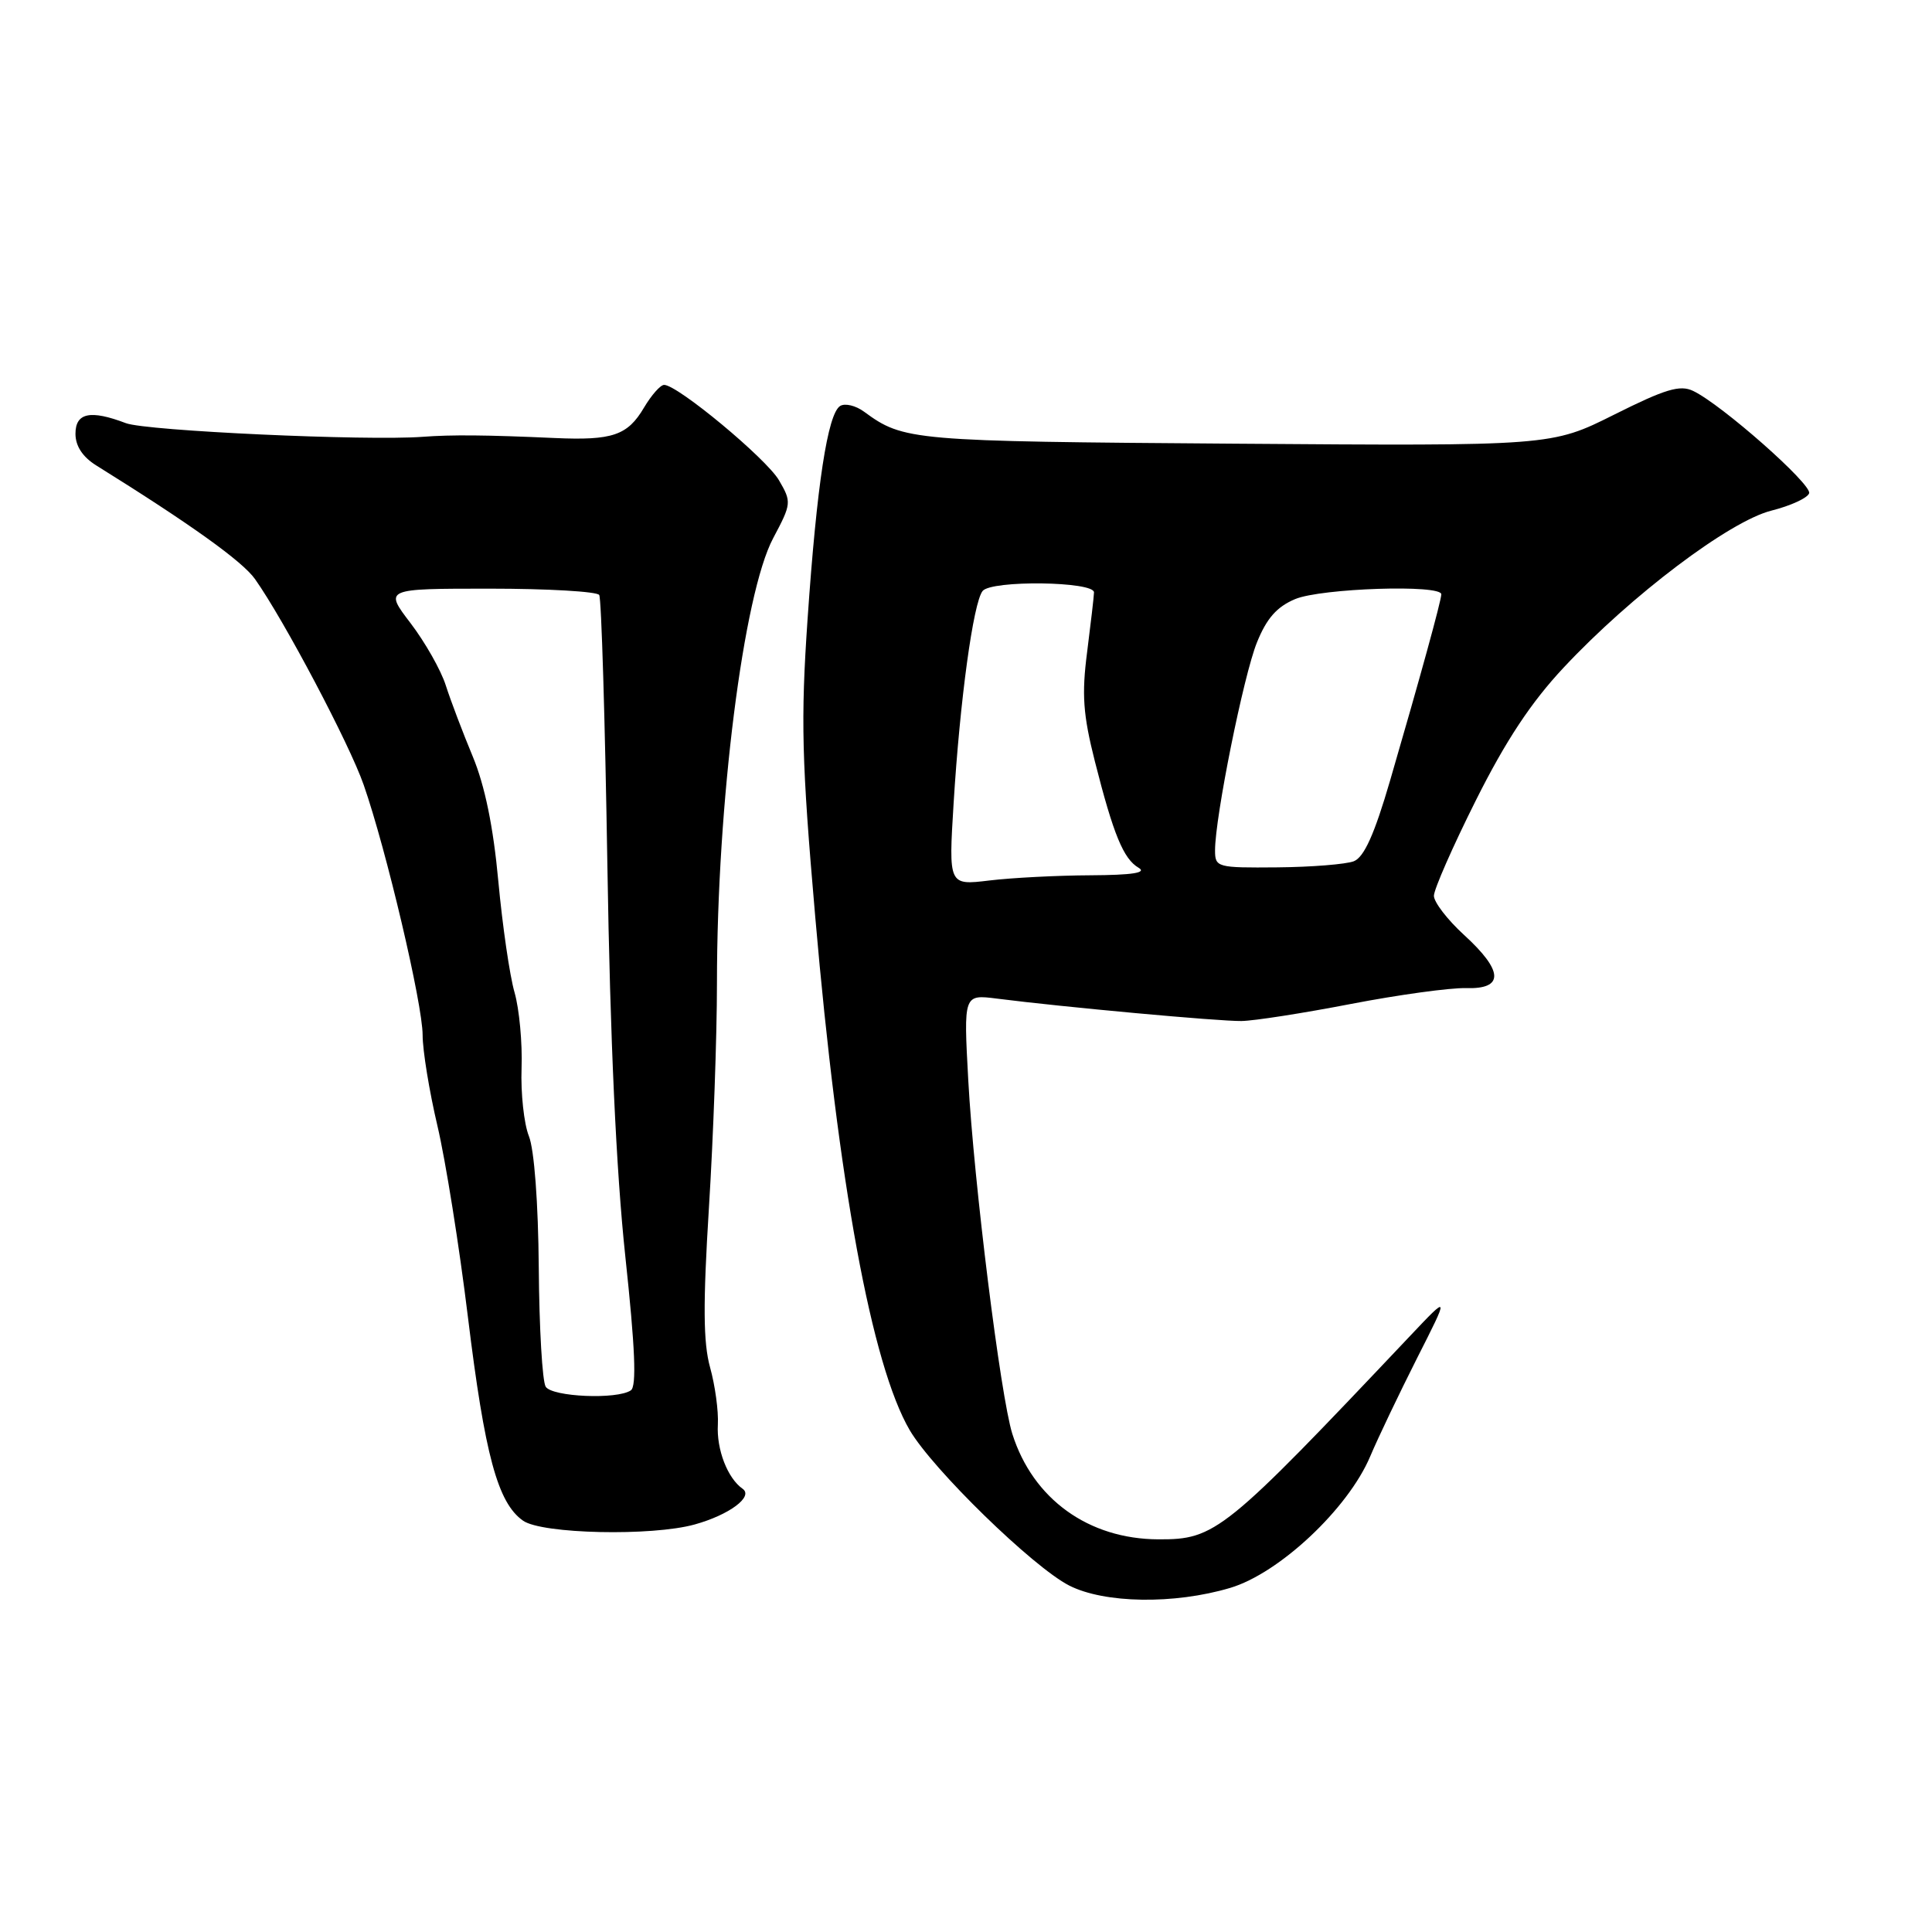 <?xml version="1.0" encoding="UTF-8" standalone="no"?>
<!DOCTYPE svg PUBLIC "-//W3C//DTD SVG 1.1//EN" "http://www.w3.org/Graphics/SVG/1.1/DTD/svg11.dtd" >
<svg xmlns="http://www.w3.org/2000/svg" xmlns:xlink="http://www.w3.org/1999/xlink" version="1.1" viewBox="0 0 256 256">
 <g >
 <path fill="currentColor"
d=" M 162.99 210.41 C 169.50 208.48 178.62 199.92 181.55 193.00 C 182.59 190.53 185.39 184.68 187.75 180.00 C 192.06 171.50 192.06 171.50 186.86 177.00 C 162.20 203.08 161.06 204.00 153.50 203.97 C 144.23 203.94 136.87 198.63 134.14 190.00 C 132.58 185.06 129.04 156.66 128.30 143.13 C 127.68 131.76 127.68 131.76 132.09 132.32 C 140.85 133.44 161.57 135.34 164.50 135.29 C 166.15 135.27 172.68 134.25 179.00 133.03 C 185.32 131.81 192.19 130.87 194.25 130.93 C 199.32 131.09 199.24 128.68 194.00 123.89 C 191.80 121.88 190.00 119.54 190.00 118.70 C 190.00 117.85 192.50 112.16 195.56 106.05 C 199.52 98.14 202.87 93.07 207.20 88.45 C 216.14 78.89 229.16 69.06 234.72 67.66 C 237.26 67.02 239.51 65.99 239.72 65.36 C 240.11 64.18 228.11 53.59 224.35 51.80 C 222.61 50.96 220.66 51.55 213.89 54.94 C 205.57 59.10 205.57 59.10 163.54 58.79 C 120.69 58.48 119.75 58.40 114.49 54.55 C 113.39 53.74 111.97 53.40 111.33 53.79 C 109.67 54.82 108.23 64.25 107.01 82.00 C 106.09 95.41 106.22 100.73 108.02 121.45 C 111.08 156.84 115.51 180.88 120.54 189.50 C 123.58 194.69 136.86 207.63 141.67 210.09 C 146.35 212.47 155.57 212.61 162.99 210.41 Z  M 92.05 202.00 C 96.63 200.73 99.88 198.31 98.40 197.27 C 96.40 195.87 94.93 192.06 95.12 188.76 C 95.22 186.97 94.75 183.56 94.09 181.19 C 93.18 177.90 93.14 172.84 93.94 159.97 C 94.52 150.68 95.00 137.32 95.00 130.29 C 95.00 106.45 98.51 78.72 102.45 71.31 C 104.88 66.74 104.90 66.52 103.22 63.64 C 101.54 60.76 89.79 51.00 88.00 51.00 C 87.51 51.00 86.32 52.35 85.34 54.00 C 83.16 57.70 81.16 58.38 73.50 58.04 C 64.42 57.63 59.86 57.59 56.00 57.88 C 48.62 58.44 19.37 57.10 16.68 56.07 C 11.97 54.28 10.00 54.69 10.00 57.48 C 10.00 59.10 10.95 60.55 12.75 61.67 C 25.26 69.46 32.13 74.38 33.79 76.73 C 37.64 82.17 46.31 98.59 48.19 104.00 C 51.18 112.56 56.00 133.05 56.00 137.15 C 56.00 139.18 56.88 144.59 57.96 149.17 C 59.04 153.75 60.86 165.15 62.00 174.50 C 64.24 192.83 65.95 199.15 69.31 201.50 C 71.81 203.26 86.38 203.58 92.05 202.00 Z  M 126.36 106.41 C 127.20 92.74 128.96 79.87 130.20 78.31 C 131.36 76.85 145.01 77.03 144.96 78.50 C 144.95 79.05 144.53 82.60 144.05 86.40 C 143.32 92.03 143.51 94.69 145.08 100.90 C 147.54 110.59 148.86 113.81 150.88 114.99 C 152.00 115.65 150.02 115.95 144.50 115.98 C 140.10 116.00 134.07 116.31 131.09 116.67 C 125.69 117.32 125.69 117.32 126.36 106.41 Z  M 161.00 112.67 C 161.00 108.28 164.78 89.50 166.55 85.13 C 167.84 81.93 169.19 80.40 171.62 79.38 C 175.08 77.94 191.01 77.42 190.98 78.75 C 190.96 79.65 188.17 89.78 184.19 103.44 C 182.12 110.54 180.75 113.58 179.39 114.12 C 178.35 114.52 173.79 114.89 169.25 114.93 C 161.26 115.00 161.00 114.93 161.00 112.67 Z  M 72.31 183.75 C 71.86 183.06 71.45 175.97 71.39 168.00 C 71.32 159.37 70.79 152.30 70.08 150.54 C 69.43 148.91 68.99 144.86 69.11 141.54 C 69.23 138.22 68.81 133.70 68.18 131.50 C 67.54 129.30 66.58 122.67 66.03 116.76 C 65.37 109.58 64.25 104.12 62.65 100.26 C 61.33 97.09 59.72 92.85 59.07 90.82 C 58.43 88.80 56.32 85.09 54.40 82.57 C 50.91 78.00 50.91 78.00 64.90 78.00 C 72.59 78.00 79.12 78.38 79.40 78.84 C 79.69 79.30 80.17 95.39 80.48 114.59 C 80.85 137.80 81.65 155.20 82.86 166.50 C 84.16 178.63 84.37 183.71 83.59 184.23 C 81.76 185.47 73.18 185.10 72.31 183.75 Z "/>
</g>
</svg>